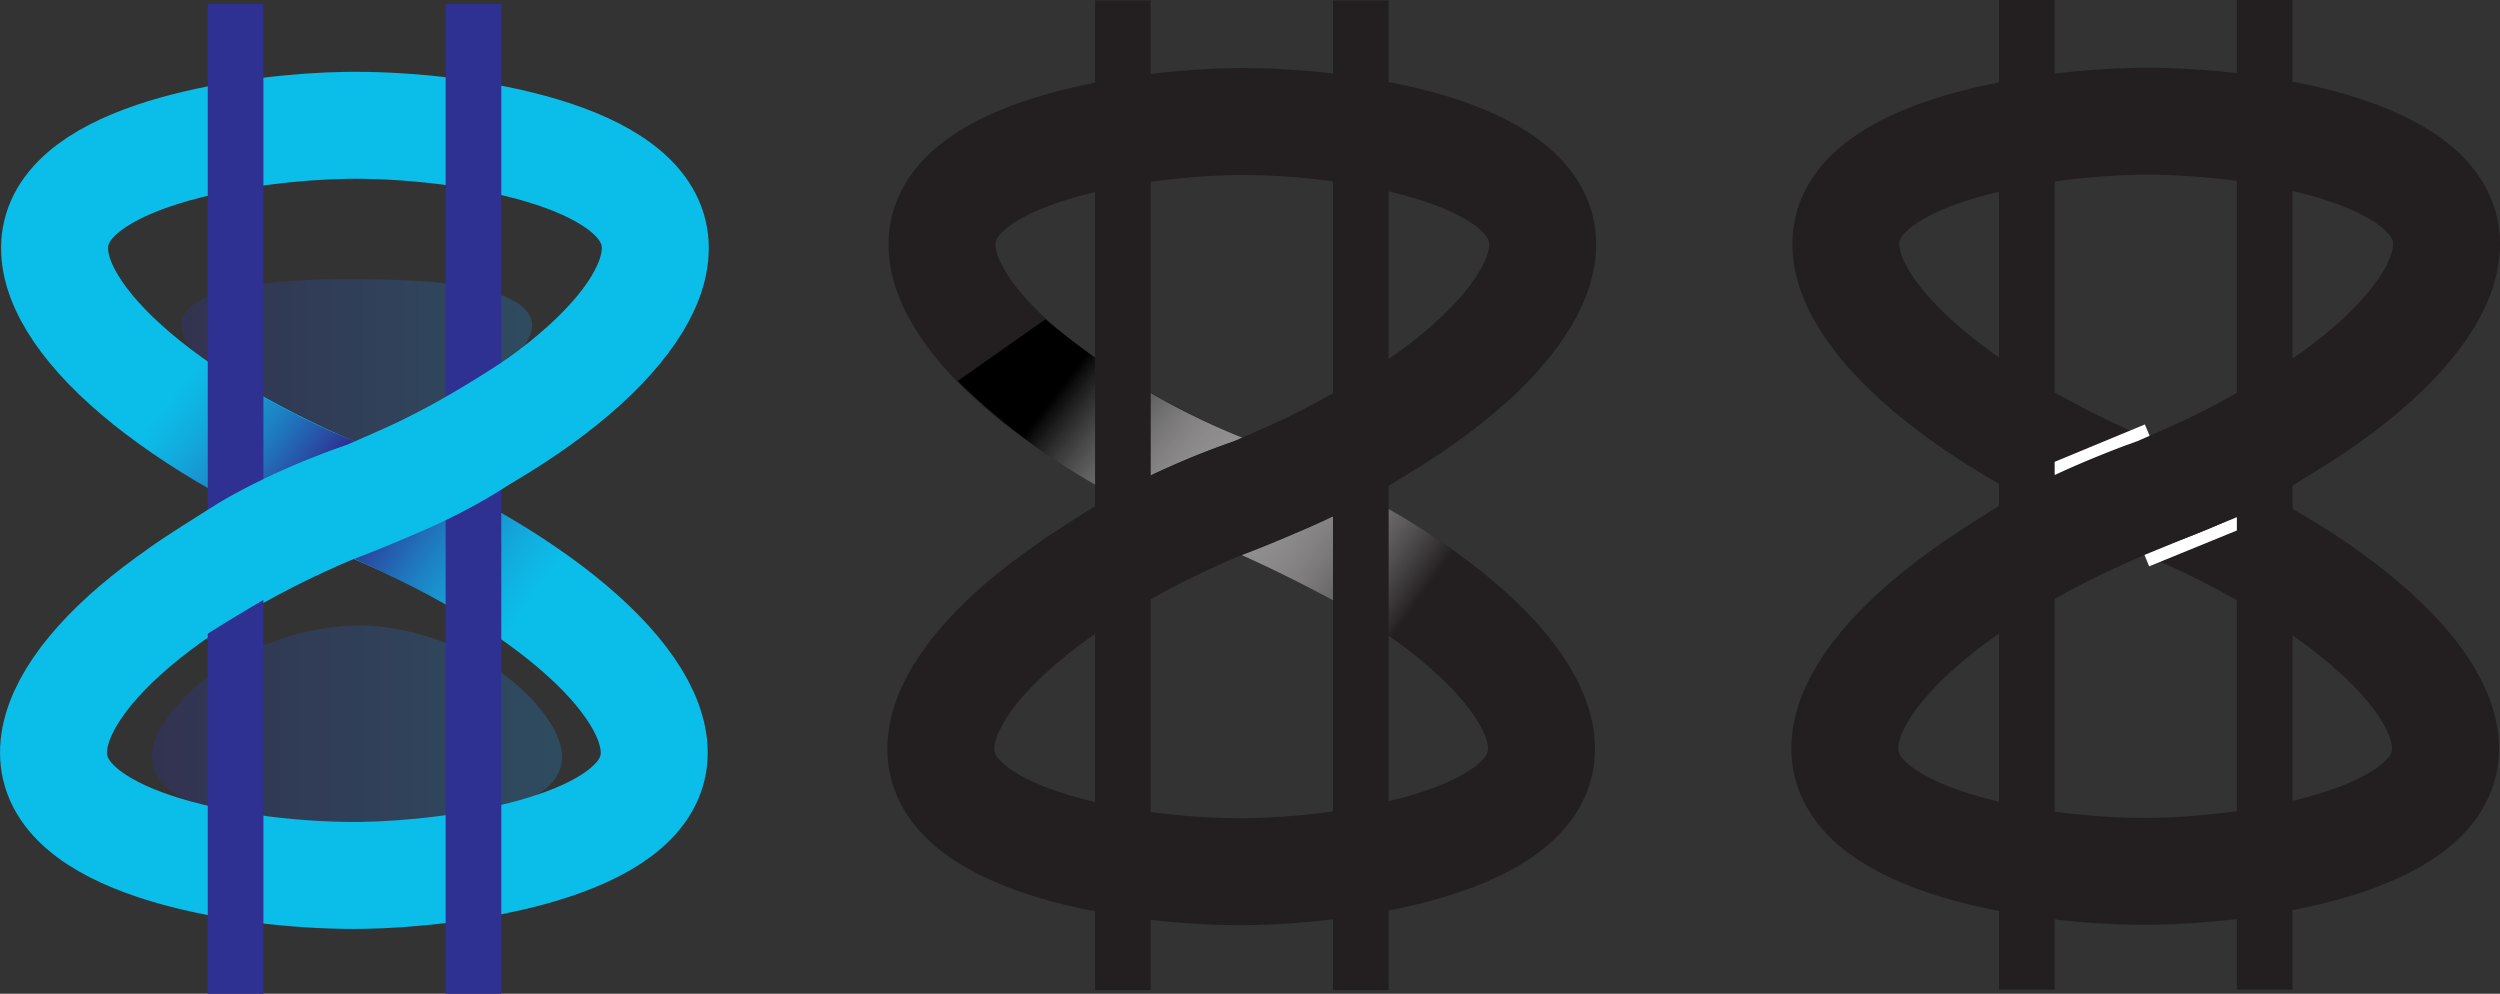 <svg id="Layer_1" data-name="Layer 1" xmlns="http://www.w3.org/2000/svg" xmlns:xlink="http://www.w3.org/1999/xlink" viewBox="0 0 607.68 241.55"><rect x="0" y="0" width="607.68" height="241.55" fill="#333333" stroke="none"/><defs><style>.cls-1,.cls-2{opacity:0.3;}.cls-1{fill:url(#linear-gradient);}.cls-2{fill:url(#linear-gradient-2);}.cls-3,.cls-8{fill:none;stroke-width:26px;}.cls-3{stroke:#0bbee9;}.cls-12,.cls-13,.cls-3,.cls-8{stroke-miterlimit:10;}.cls-4{fill:url(#linear-gradient-3);}.cls-5{fill:#2e3192;}.cls-6{fill:url(#linear-gradient-4);}.cls-7{fill:#0bbee9;}.cls-8{stroke:#231f20;}.cls-9{fill:url(#linear-gradient-5);}.cls-10{fill:#231f20;}.cls-11{fill:url(#linear-gradient-6);}.cls-12,.cls-13{stroke:#fff;}.cls-12{stroke-width:6px;fill:url(#linear-gradient-7);}.cls-13{stroke-width:3px;fill:url(#linear-gradient-8);}</style><linearGradient id="linear-gradient" x1="137.2" y1="284.45" x2="222.52" y2="284.45" gradientTransform="matrix(1, 0, 0, -1, 0, 556.8)" gradientUnits="userSpaceOnUse"><stop offset="0" stop-color="#2e3192"/><stop offset="1" stop-color="#2484c6"/></linearGradient><linearGradient id="linear-gradient-2" x1="130.04" y1="360.73" x2="229.78" y2="360.73" gradientTransform="matrix(1, 0, 0, 1, 0, 0)" xlink:href="#linear-gradient"/><linearGradient id="linear-gradient-3" x1="455.44" y1="263.53" x2="480.69" y2="230.8" gradientTransform="translate(-94.91 759.56) rotate(-90)" gradientUnits="userSpaceOnUse"><stop offset="0" stop-color="#2e3192"/><stop offset="1" stop-color="#2484c6" stop-opacity="0"/></linearGradient><linearGradient id="linear-gradient-4" x1="427.5" y1="316.91" x2="453.42" y2="280.3" gradientTransform="translate(-94.91 759.56) rotate(-90)" gradientUnits="userSpaceOnUse"><stop offset="0" stop-color="#2484c6" stop-opacity="0"/><stop offset="1" stop-color="#2e3192"/></linearGradient><linearGradient id="linear-gradient-5" x1="456.34" y1="479.22" x2="481.59" y2="446.48" gradientTransform="translate(-94.91 759.56) rotate(-90)" gradientUnits="userSpaceOnUse"><stop offset="0" stop-color="#fff" stop-opacity="0.5"/><stop offset="1"/></linearGradient><linearGradient id="linear-gradient-6" x1="428.4" y1="532.59" x2="454.32" y2="495.99" gradientTransform="translate(-94.91 759.56) rotate(-90)" gradientUnits="userSpaceOnUse"><stop offset="0" stop-color="#231f20"/><stop offset="1" stop-color="#fff" stop-opacity="0.5"/></linearGradient><linearGradient id="linear-gradient-7" x1="460.49" y1="703.74" x2="465.43" y2="697.33" xlink:href="#linear-gradient-5"/><linearGradient id="linear-gradient-8" x1="443.06" y1="724.4" x2="448.81" y2="716.28" xlink:href="#linear-gradient-6"/></defs><path class="cls-1" d="M217,273.39c-5.62,6.64-13.11,9.8-22.82,13.78a134.28,134.28,0,0,1-14.4,5c-7.22-2.52-13.06-5-17.29-6.89-14.1-6.36-17.64-9.88-19-11.29-3.26-3.5-7.36-7.83-6.07-11.76,3.34-10.19,36.63-9.73,44.71-9.62,10.18.14,37,.51,40.11,9.61C223.46,265.78,220.33,269.45,217,273.39Z" transform="translate(-93.17 -184.73)"/><path class="cls-2" d="M223.27,355.6c-9.17-10.56-26.12-18.29-41.21-18.8-15.85-.55-34.19,6.86-44.61,18-4.13,4.43-8.67,10.63-7.09,16.42,3.9,14.22,42.79,13.58,52.22,13.42,11.9-.19,43.28-.71,46.86-13.41C231,365.68,226.91,359.79,223.27,355.6Z" transform="translate(-93.17 -184.73)"/><path class="cls-3" d="M179.45,306.18c47.54-18.93,76.83-46.43,72.6-64.75-4.67-20.27-49.74-26.62-74.75-26.23-21.66.33-65.81,6.28-70.46,26.23C102.6,259.64,131.89,286.88,179.45,306.18Z" transform="translate(-93.17 -184.73)"/><path class="cls-4" d="M179.76,292.15a175.5,175.5,0,0,1-48.14-28.92l-21.34,15a159.72,159.72,0,0,0,38,27.69,178.59,178.59,0,0,1,18.47-9C171.25,295.08,175.62,293.49,179.76,292.15Z" transform="translate(-93.17 -184.73)"/><path class="cls-3" d="M179.18,306.53c-47.54,18.92-76.83,46.43-72.6,64.75,4.67,20.26,49.74,26.61,74.75,26.23,21.66-.33,65.81-6.28,70.46-26.23C256,353.06,226.74,325.83,179.18,306.53Z" transform="translate(-93.17 -184.73)"/><rect class="cls-5" x="50.5" y="0.99" width="13.53" height="240.56"/><path class="cls-6" d="M179.27,320.57c3.28,1.47,7.58,3.46,12.54,5.95.4.2,7.1,3.57,12.14,6.43a173.43,173.43,0,0,1,25.19,17.76l22.7-12.54a153.52,153.52,0,0,0-41.79-31.44c-5.47,2.87-11.37,5.74-17.7,8.51Q185.62,318.18,179.27,320.57Z" transform="translate(-93.17 -184.73)"/><rect class="cls-5" x="108.32" y="0.99" width="13.53" height="240.56"/><path class="cls-7" d="M186.46,288.92l-9.08,4c-1.28.49-2.34.86-3,1.08-8.46,3.2-14.86,6.06-18.25,7.71-4.62,2.25-8.44,4.48-8.44,4.48h0l-1.31.77c-.53.32-12.83,8-16.52,10.71-9.71,7.12-20.18,24.07-21.93,26.93l18.24,5.64c29.06-19.68,44.62-27.54,53.47-30.48.32-.11,1.73-.66,3.72-1.27a149.41,149.41,0,0,0,28-12.53l1.32-.78c6.61-4,18.06-11.76,36-27.91l-14.88-17.38C210.78,276.67,196,284.69,186.46,288.92Z" transform="translate(-93.17 -184.73)"/><path class="cls-8" d="M395.13,305.28c47.55-18.93,76.83-46.43,72.61-64.75C463.07,220.26,418,213.91,393,214.29c-21.66.33-65.81,6.29-70.45,26.24C318.29,258.74,347.57,286,395.13,305.28Z" transform="translate(-93.17 -184.73)"/><path class="cls-9" d="M395.44,291.25a176.2,176.2,0,0,1-48.14-28.92l-21.33,15a156.58,156.58,0,0,0,13.11,11.56A160.19,160.19,0,0,0,363.92,305a178.54,178.54,0,0,1,18.47-8.95C386.93,294.18,391.3,292.59,395.44,291.25Z" transform="translate(-93.17 -184.73)"/><path class="cls-8" d="M394.87,305.62c-47.55,18.93-76.83,46.44-72.61,64.75C326.93,390.64,372,397,397,396.61c21.66-.33,65.81-6.28,70.46-26.24C471.72,352.16,442.43,324.93,394.87,305.62Z" transform="translate(-93.17 -184.73)"/><rect class="cls-10" x="266.18" y="0.09" width="13.53" height="240.56"/><path class="cls-11" d="M395,319.67c3.29,1.47,7.58,3.46,12.54,5.95.4.2,7.11,3.57,12.14,6.43a172.88,172.88,0,0,1,25.19,17.76l22.7-12.55a154.24,154.24,0,0,0-41.78-31.44c-5.47,2.88-11.38,5.74-17.71,8.51Q401.31,317.29,395,319.67Z" transform="translate(-93.17 -184.73)"/><rect class="cls-10" x="324.01" y="0.09" width="13.53" height="240.56"/><path class="cls-10" d="M402.15,288l-9.08,4c-1.29.49-2.34.86-3,1.08-8.46,3.2-14.85,6.06-18.24,7.71-4.62,2.25-8.44,4.48-8.44,4.48h0l-1.3.77c-.53.32-12.83,8-16.52,10.7-9.72,7.12-20.19,24.07-21.94,26.93l18.24,5.65c29.06-19.68,44.62-27.54,53.47-30.48.33-.11,1.73-.66,3.72-1.27a149.87,149.87,0,0,0,28-12.53l1.32-.78c6.61-4,18.06-11.76,36-27.92L449.49,259C426.47,275.77,411.65,283.79,402.15,288Z" transform="translate(-93.17 -184.73)"/><path class="cls-8" d="M614.85,305.19c47.54-18.93,76.83-46.43,72.61-64.75-4.68-20.27-49.75-26.62-74.76-26.23-21.66.33-65.81,6.28-70.46,26.23C538,258.65,567.29,285.89,614.85,305.19Z" transform="translate(-93.17 -184.73)"/><path class="cls-12" d="M615.68,290.67l-23.08,9.56" transform="translate(-93.17 -184.73)"/><path class="cls-8" d="M614.58,305.54C567,324.46,537.75,352,542,370.29c4.67,20.26,49.74,26.61,74.75,26.23,21.66-.33,65.81-6.28,70.46-26.23C691.43,352.07,662.14,324.84,614.58,305.54Z" transform="translate(-93.17 -184.73)"/><rect class="cls-10" x="485.9" width="13.53" height="240.56"/><path class="cls-13" d="M615,321l26.51-10.83" transform="translate(-93.17 -184.73)"/><rect class="cls-10" x="543.72" width="13.53" height="240.56"/><path class="cls-10" d="M621.86,287.93l-9.07,4c-1.29.49-2.35.86-3,1.08-8.46,3.2-14.86,6.06-18.25,7.71-4.62,2.25-8.44,4.48-8.44,4.48h0l-1.31.77c-.53.32-12.83,8-16.52,10.71-9.71,7.12-20.18,24.07-21.93,26.93l18.24,5.64c29.06-19.68,44.62-27.54,53.47-30.48.32-.11,1.73-.66,3.72-1.27a149.41,149.41,0,0,0,28-12.53l1.32-.78c6.61-4,18.06-11.76,36-27.91l-14.88-17.38C646.18,275.68,631.36,283.7,621.86,287.93Z" transform="translate(-93.17 -184.73)"/></svg>